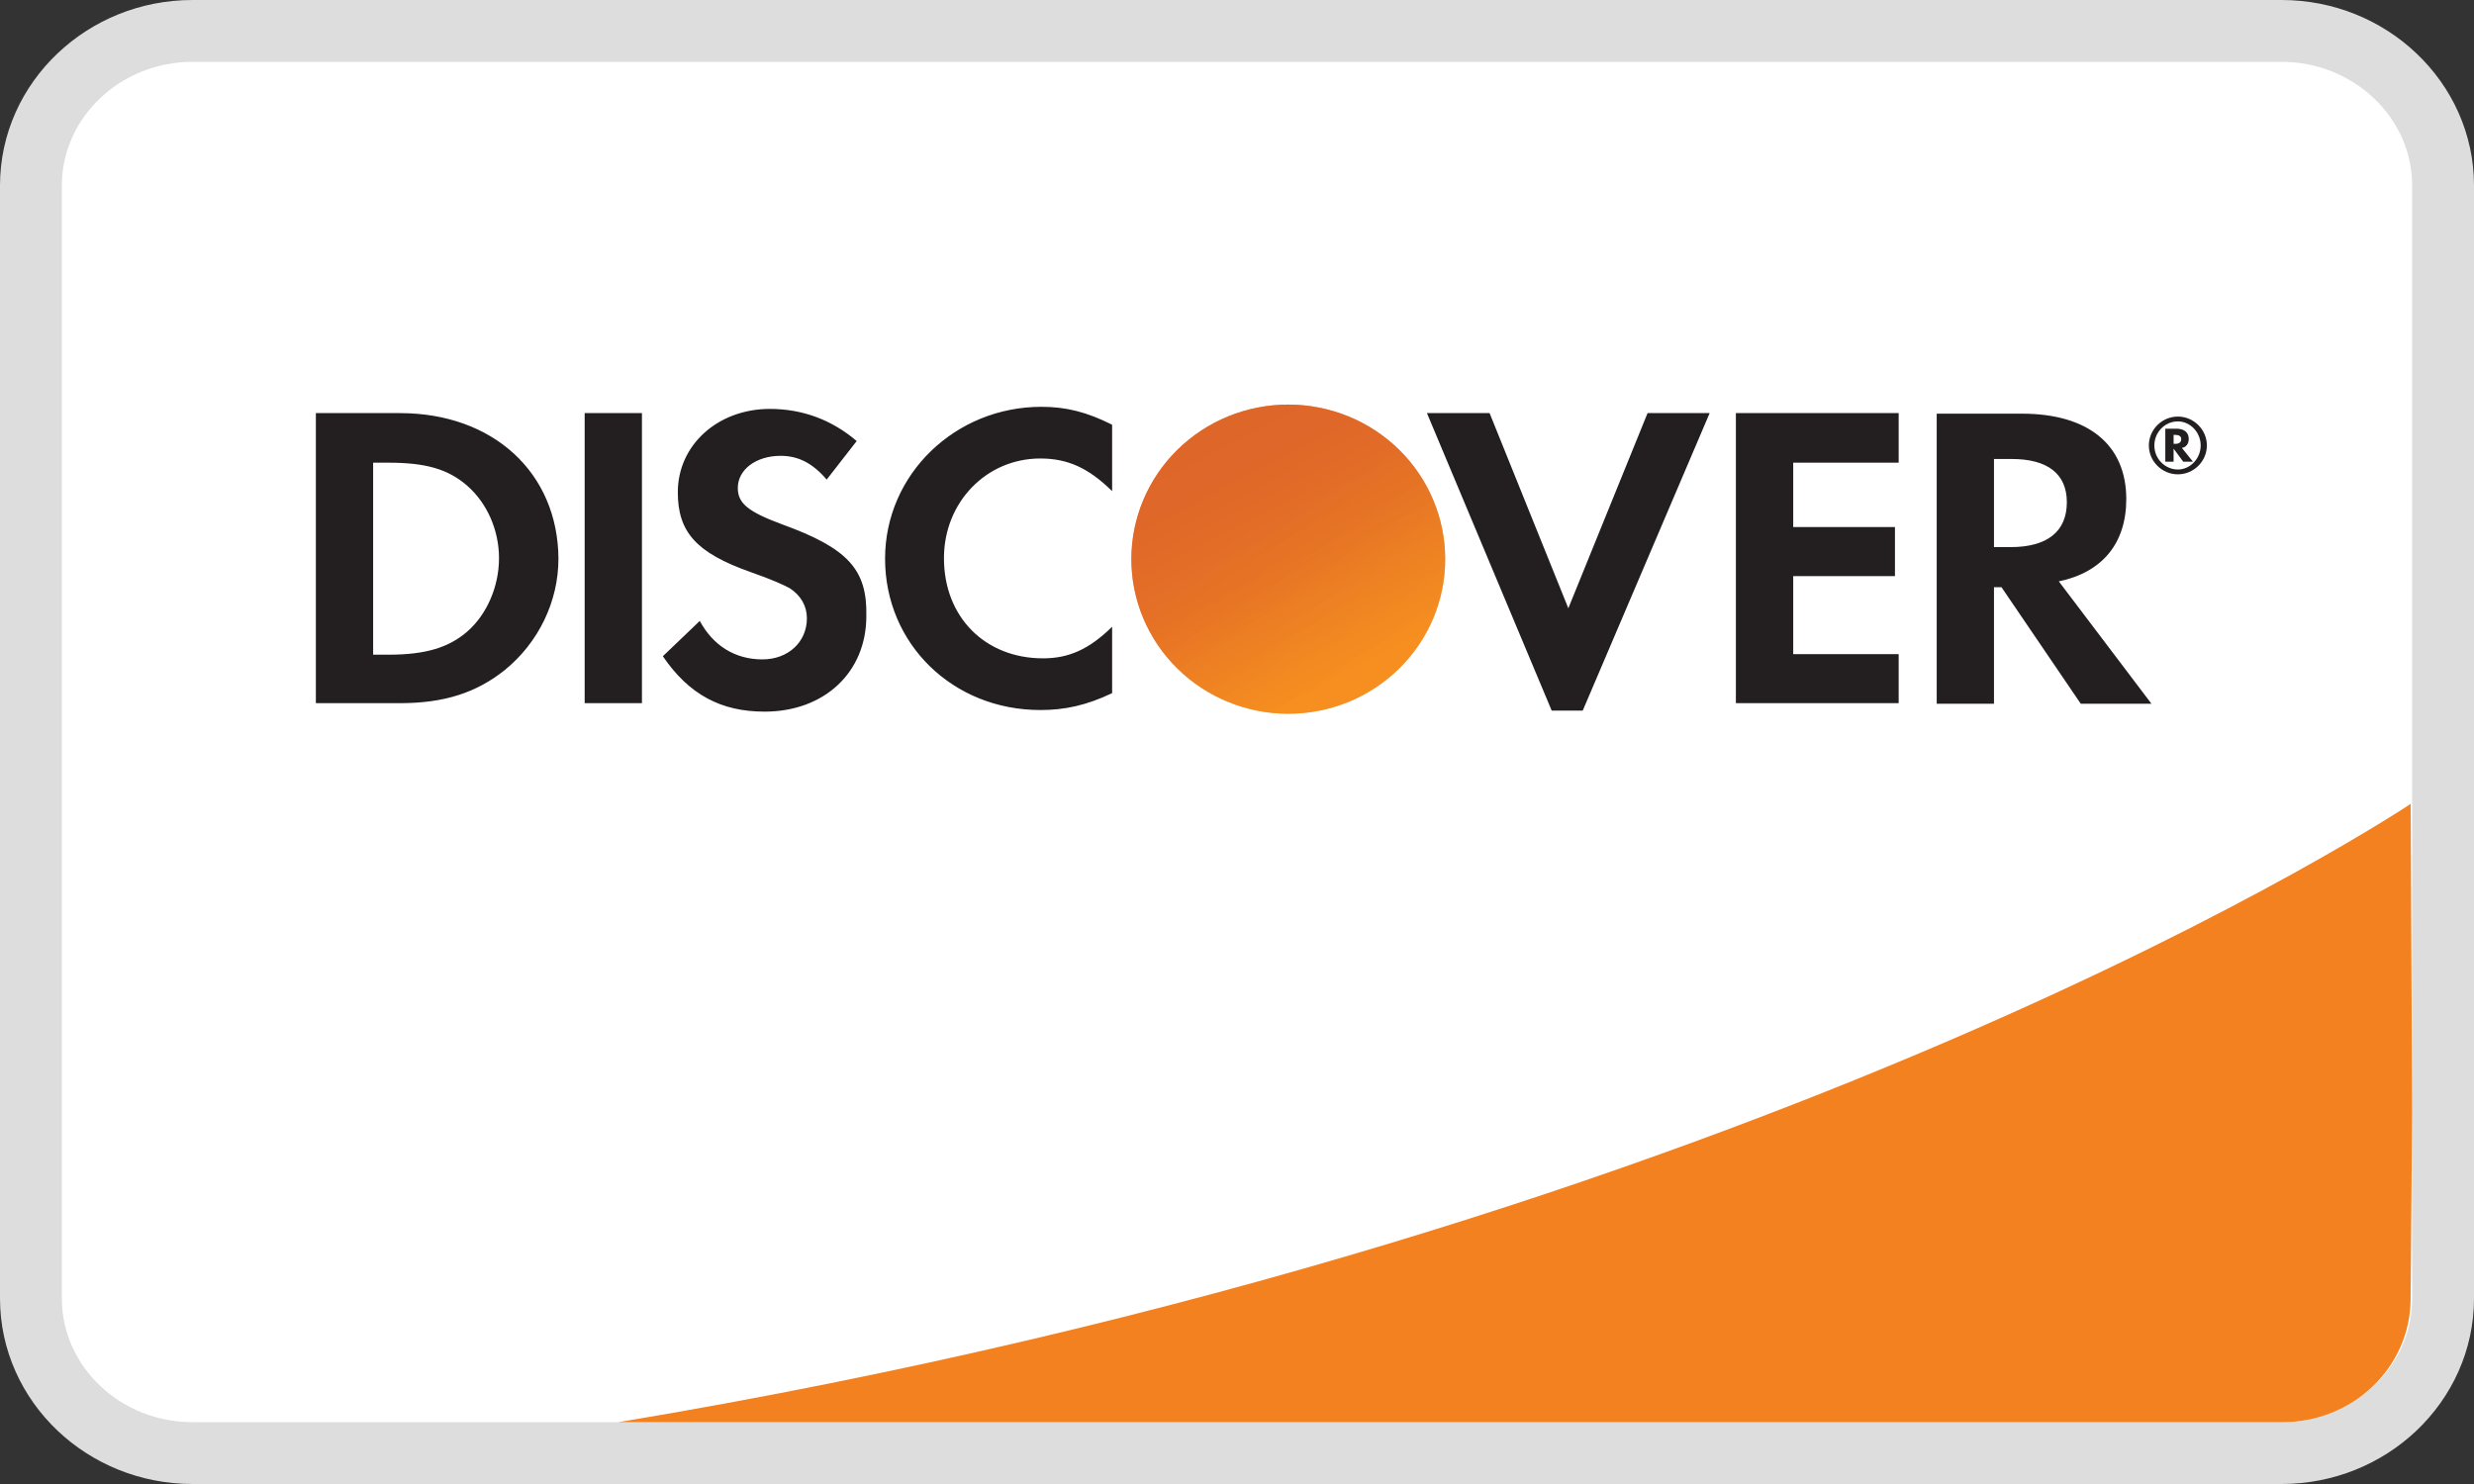 <?xml version="1.0" encoding="UTF-8"?>
<svg width="40px" height="24px" viewBox="0 0 40 24" version="1.1" xmlns="http://www.w3.org/2000/svg" xmlns:xlink="http://www.w3.org/1999/xlink">
    <rect x="0" y="0" width="40" height="24" fill="#333333" stroke="none"/>
    <title>card_04</title>
    <defs>
        <linearGradient x1="75.537%" y1="88.847%" x2="40.993%" y2="36.339%" id="linearGradient-1">
            <stop stop-color="#F89F20" offset="0%"></stop>
            <stop stop-color="#F79A20" offset="25%"></stop>
            <stop stop-color="#F68D20" offset="53.3%"></stop>
            <stop stop-color="#F58720" offset="62%"></stop>
            <stop stop-color="#F48120" offset="72.3%"></stop>
            <stop stop-color="#F37521" offset="100%"></stop>
        </linearGradient>
        <linearGradient x1="70.097%" y1="88.135%" x2="19.601%" y2="-7.676%" id="linearGradient-2">
            <stop stop-color="#F58720" offset="0%"></stop>
            <stop stop-color="#E16F27" offset="35.9%"></stop>
            <stop stop-color="#D4602C" offset="70.3%"></stop>
            <stop stop-color="#D05B2E" offset="98.2%"></stop>
        </linearGradient>
    </defs>
    <g id="PC" stroke="none" stroke-width="1" fill="none" fill-rule="evenodd">
        <g id="Listing-增加amazon-button、支付方式等" transform="translate(-1238, -1846)" fill-rule="nonzero">
            <g id="编组-25" transform="translate(1088, 1659)">
                <g id="编组-10" transform="translate(18, 187)">
                    <g id="card_04" transform="translate(133, 1)">
                        <path d="M35.889,-0.5 C36.604,-0.5 37.253,-0.222 37.724,0.225 C38.205,0.68 38.5,1.31 38.5,2 L38.5,20 C38.5,20.69 38.205,21.32 37.724,21.776 C37.253,22.222 36.604,22.5 35.889,22.5 L2.111,22.5 C1.396,22.5 0.747,22.222 0.276,21.776 C-0.205,21.32 -0.5,20.69 -0.5,20 L-0.5,2 C-0.5,1.31 -0.205,0.68 0.276,0.225 C0.747,-0.222 1.396,-0.5 2.111,-0.5 Z" id="路径" stroke="#DDDDDD" fill="#FFFFFF"></path>
                        <g id="编组-14" transform="translate(4.107, 5.543)">
                            <g id="编组-21">
                                <path d="M1.359,0.138 L0,0.138 L0,4.829 L1.359,4.829 C2.078,4.829 2.597,4.659 3.056,4.292 C3.601,3.848 3.922,3.183 3.922,2.492 C3.913,1.102 2.866,0.138 1.359,0.138 Z M2.45,3.669 C2.156,3.925 1.783,4.045 1.177,4.045 L0.926,4.045 L0.926,0.94 L1.177,0.94 C1.775,0.94 2.138,1.042 2.45,1.315 C2.77,1.597 2.961,2.032 2.961,2.484 C2.961,2.936 2.77,3.388 2.45,3.669 Z M4.346,0.138 L5.272,0.138 L5.272,4.829 L4.346,4.829 L4.346,0.138 Z M7.541,1.938 C6.987,1.733 6.822,1.597 6.822,1.349 C6.822,1.051 7.116,0.829 7.515,0.829 C7.792,0.829 8.025,0.94 8.259,1.213 L8.744,0.59 C8.346,0.249 7.87,0.07 7.341,0.07 C6.502,0.07 5.852,0.65 5.852,1.418 C5.852,2.066 6.155,2.398 7.021,2.706 C7.385,2.833 7.567,2.919 7.662,2.97 C7.844,3.089 7.939,3.26 7.939,3.456 C7.939,3.84 7.636,4.121 7.22,4.121 C6.779,4.121 6.424,3.9 6.207,3.499 L5.61,4.07 C6.034,4.693 6.554,4.966 7.255,4.966 C8.216,4.966 8.9,4.335 8.9,3.422 C8.917,2.663 8.597,2.322 7.541,1.938 Z M9.203,2.492 C9.203,3.874 10.302,4.94 11.713,4.94 C12.112,4.94 12.458,4.864 12.874,4.667 L12.874,3.593 C12.501,3.959 12.172,4.104 11.757,4.104 C10.822,4.104 10.155,3.439 10.155,2.484 C10.155,1.58 10.839,0.872 11.713,0.872 C12.155,0.872 12.493,1.025 12.874,1.4 L12.874,0.326 C12.467,0.121 12.129,0.036 11.731,0.036 C10.337,0.036 9.203,1.128 9.203,2.492 Z M20.25,3.294 L18.977,0.138 L17.964,0.138 L19.981,4.949 L20.483,4.949 L22.535,0.138 L21.531,0.138 L20.25,3.294 Z M22.959,4.829 L25.591,4.829 L25.591,4.036 L23.886,4.036 L23.886,2.774 L25.531,2.774 L25.531,1.981 L23.886,1.981 L23.886,0.94 L25.591,0.94 L25.591,0.138 L22.959,0.138 L22.959,4.829 Z M29.271,1.528 C29.271,0.65 28.656,0.147 27.582,0.147 L26.206,0.147 L26.206,4.838 L27.132,4.838 L27.132,2.953 L27.253,2.953 L28.535,4.838 L29.678,4.838 L28.18,2.859 C28.881,2.714 29.271,2.245 29.271,1.528 Z M27.401,2.305 L27.132,2.305 L27.132,0.88 L27.418,0.88 C27.998,0.88 28.31,1.119 28.31,1.58 C28.31,2.049 27.998,2.305 27.401,2.305 Z" id="形状" fill="#231F20"></path>
                                <path d="M15.722,5 C16.395,5 17.04,4.737 17.516,4.268 C17.992,3.799 18.259,3.163 18.259,2.5 C18.259,1.837 17.992,1.201 17.516,0.732 C17.04,0.263 16.395,0 15.722,0 C15.049,0 14.404,0.263 13.928,0.732 C13.452,1.201 13.185,1.837 13.185,2.5 C13.185,3.163 13.452,3.799 13.928,4.268 C14.404,4.737 15.049,5 15.722,5 Z" id="路径" fill="url(#linearGradient-1)"></path>
                                <path d="M15.722,5 C16.395,5 17.04,4.737 17.516,4.268 C17.992,3.799 18.259,3.163 18.259,2.5 C18.259,1.837 17.992,1.201 17.516,0.732 C17.04,0.263 16.395,0 15.722,0 C15.049,0 14.404,0.263 13.928,0.732 C13.452,1.201 13.185,1.837 13.185,2.5 C13.185,3.163 13.452,3.799 13.928,4.268 C14.404,4.737 15.049,5 15.722,5 Z" id="路径" fill="url(#linearGradient-2)" opacity="0.65"></path>
                            </g>
                            <g id="编组-27" transform="translate(29.636, 0.194)" fill="#231F20">
                                <path d="M0.645,0.363 C0.645,0.252 0.567,0.196 0.444,0.196 L0.266,0.196 L0.266,0.73 L0.4,0.73 L0.4,0.519 L0.556,0.73 L0.713,0.73 L0.534,0.507 C0.601,0.496 0.645,0.441 0.645,0.363 Z M0.422,0.441 L0.4,0.441 L0.4,0.296 L0.422,0.296 C0.489,0.296 0.523,0.318 0.523,0.363 C0.523,0.419 0.489,0.441 0.422,0.441 Z" id="形状"></path>
                                <path d="M0.469,-8.46114845e-13 C0.212,-8.46114845e-13 5.46108297e-14,0.211 5.46108297e-14,0.467 C5.46108297e-14,0.723 0.212,0.934 0.469,0.934 C0.726,0.934 0.938,0.723 0.938,0.467 C0.938,0.211 0.726,-8.46114845e-13 0.469,-8.46114845e-13 Z M0.469,0.856 C0.268,0.856 0.089,0.689 0.089,0.467 C0.089,0.256 0.257,0.078 0.469,0.078 C0.67,0.078 0.838,0.256 0.838,0.467 C0.838,0.678 0.67,0.856 0.469,0.856 Z" id="形状"></path>
                            </g>
                            <path d="M33.869,6.457 C33.869,6.457 23.622,13.335 4.893,16.457 L31.8,16.457 C32.346,16.457 32.869,16.249 33.257,15.878 C33.644,15.506 33.864,15.003 33.868,14.476 L33.893,11.461 L33.869,6.458 L33.869,6.457 Z" id="路径" fill="#F48120"></path>
                        </g>
                    </g>
                </g>
            </g>
        </g>
    </g>
</svg>